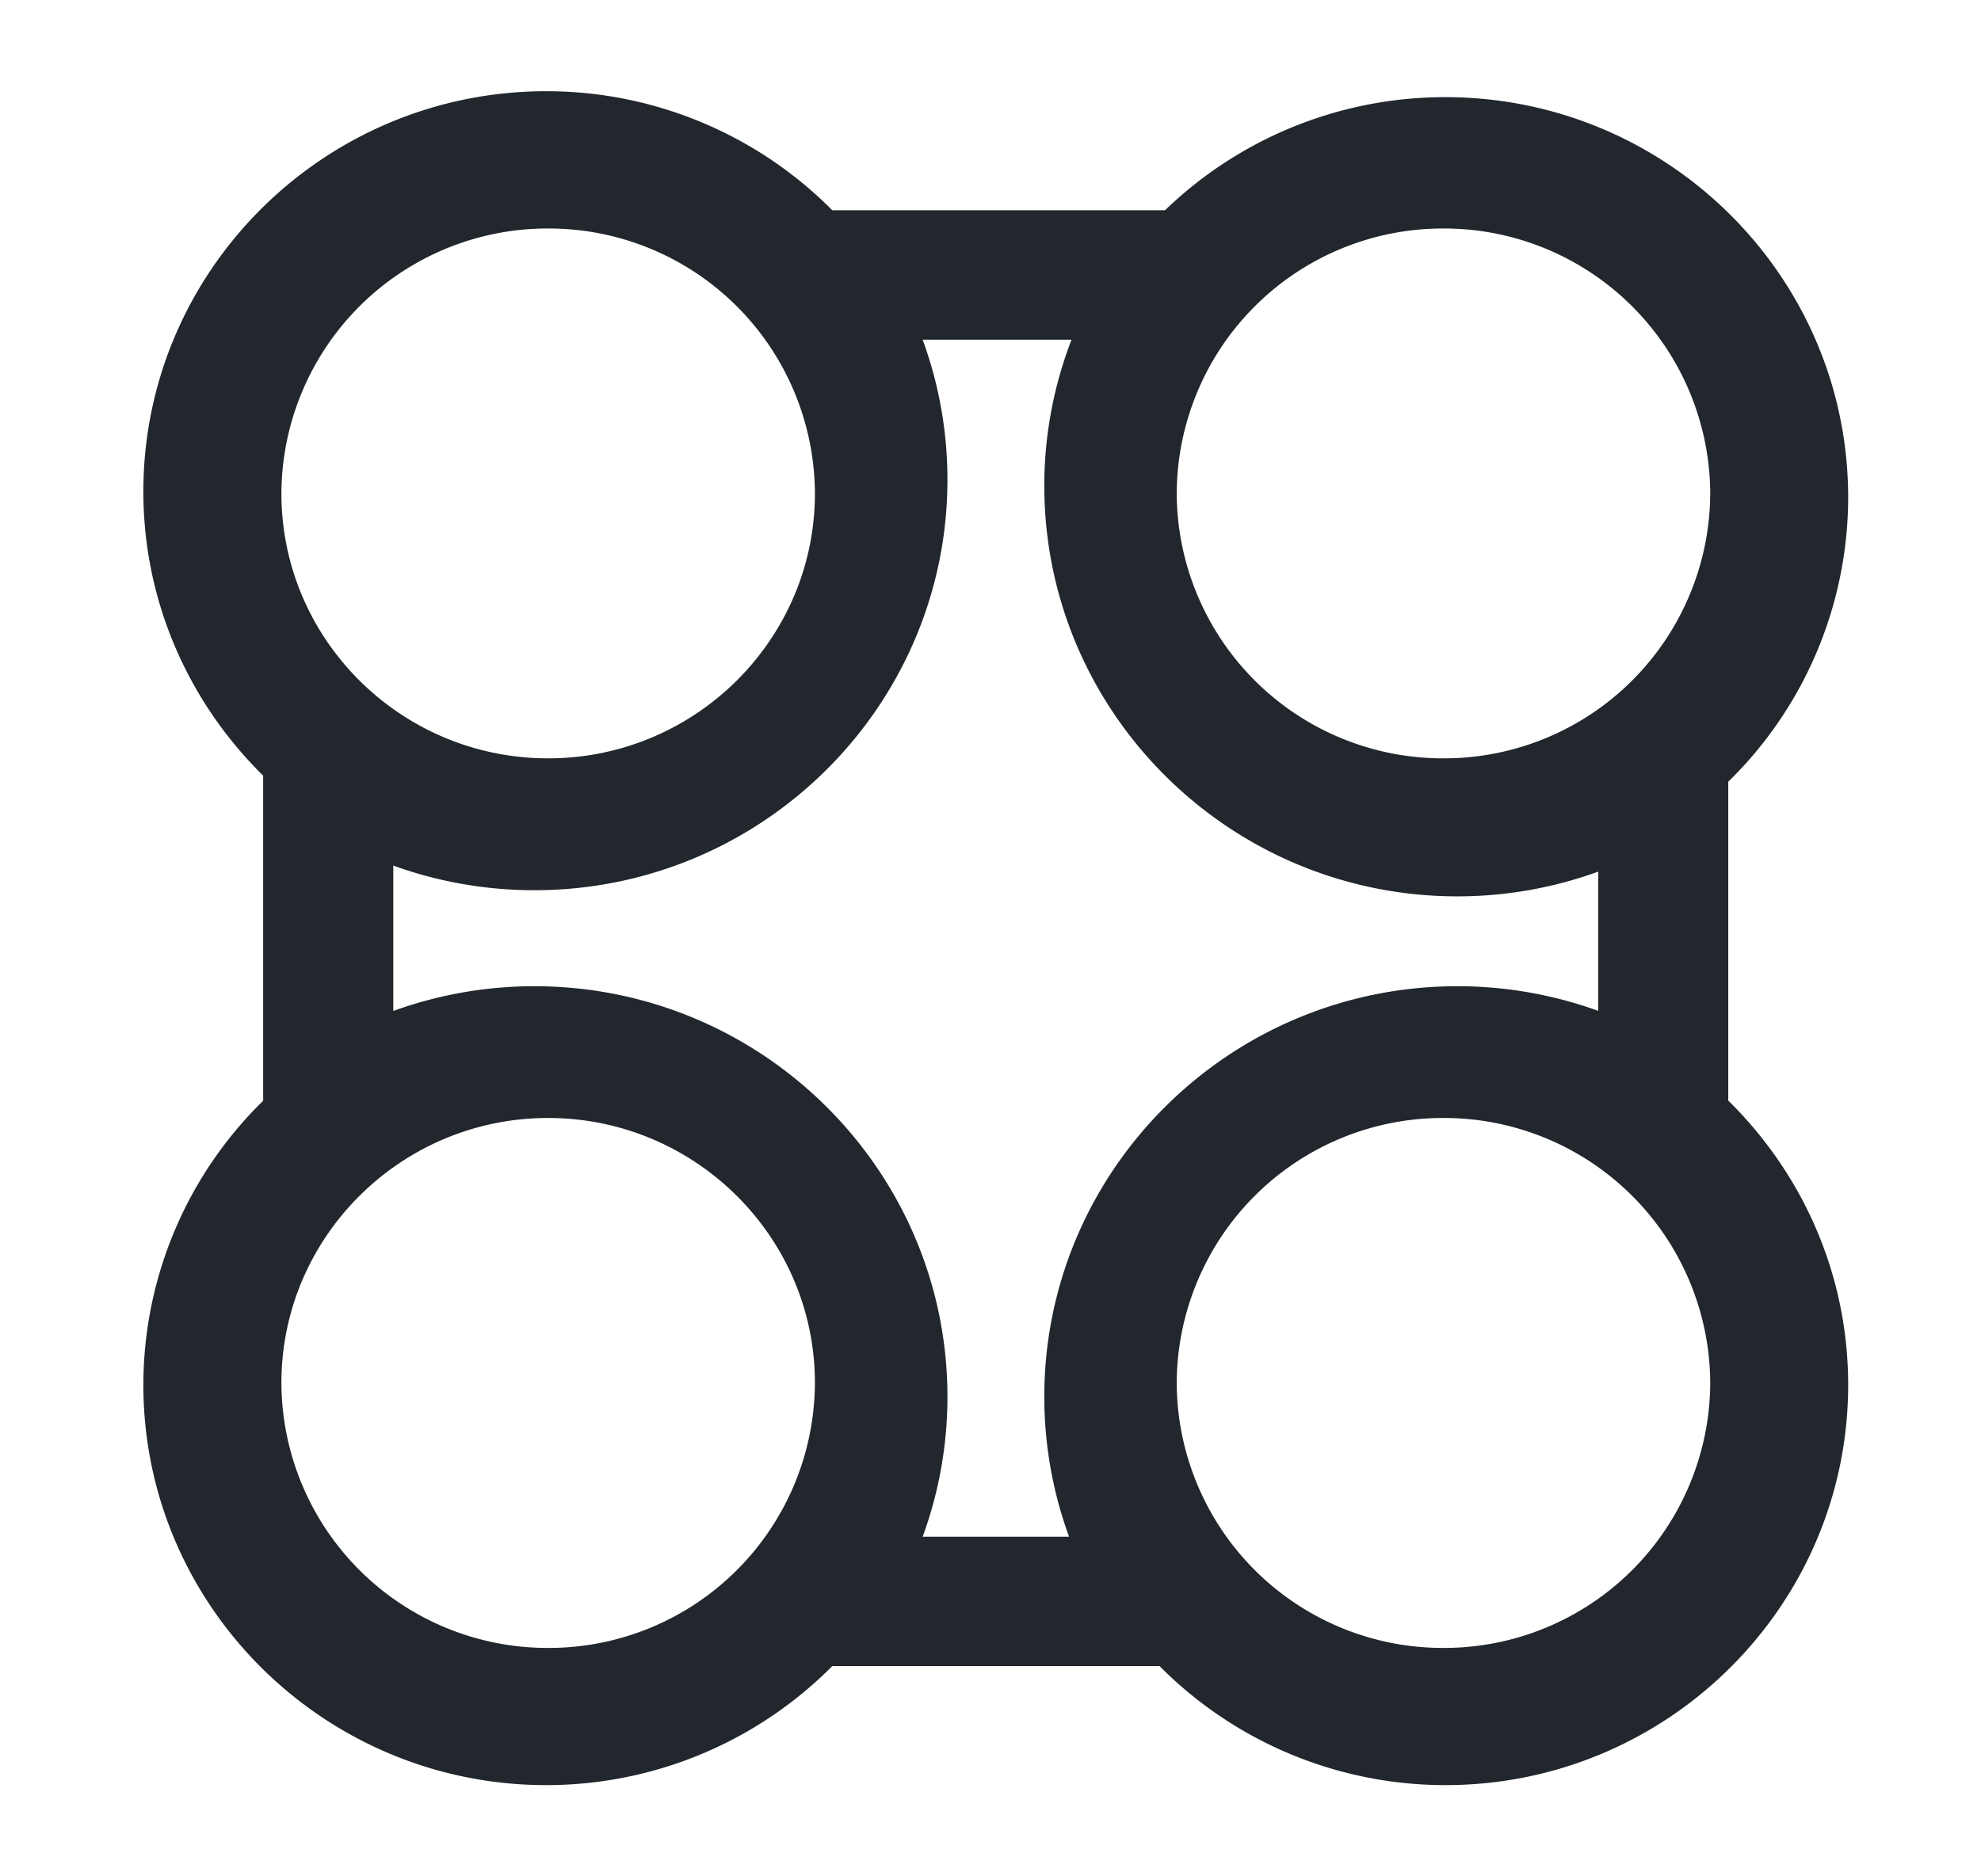 <svg viewBox="0 0 19 18" xmlns="http://www.w3.org/2000/svg"><path d="M16.451 10.611V7.446a3.693 3.693 0 001.15-2.674c0-2.048-1.677-3.715-3.738-3.715a3.74 3.74 0 00-2.638 1.085H7.93A3.737 3.737 0 005.239 1C3.177 1 1.5 2.667 1.5 4.715c0 1.049.443 1.997 1.149 2.673v3.225A3.69 3.69 0 001.5 13.285C1.5 15.334 3.177 17 5.24 17a3.74 3.74 0 002.69-1.142h3.244A3.737 3.737 0 0013.863 17c2.061 0 3.738-1.666 3.738-3.715 0-1.05-.443-1.997-1.15-2.674zm-2.607-8.544a2.678 2.678 0 012.684 2.666A2.678 2.678 0 0113.844 7.4a2.678 2.678 0 01-2.683-2.667 2.678 2.678 0 012.683-2.666zm-8.587 0a2.678 2.678 0 012.684 2.666c0 1.47-1.204 2.667-2.684 2.667S2.574 6.204 2.574 4.733a2.678 2.678 0 012.683-2.666zm0 13.867a2.678 2.678 0 01-2.683-2.667c0-1.47 1.204-2.667 2.683-2.667s2.684 1.197 2.684 2.667a2.678 2.678 0 01-2.684 2.667zm3.409-1.067c.19-.452.296-.947.296-1.468 0-2.102-1.721-3.813-3.837-3.813-.524 0-1.023.106-1.478.295v-1.76c.455.189.954.294 1.478.294 2.116 0 3.837-1.71 3.837-3.813a3.78 3.78 0 00-.296-1.468h1.798a3.766 3.766 0 00-.323 1.526c0 2.103 1.721 3.814 3.837 3.814.523 0 1.021-.106 1.476-.295V9.88a3.842 3.842 0 00-1.476-.294c-2.116 0-3.837 1.71-3.837 3.813 0 .52.106 1.016.296 1.468H8.666zm5.178 1.067a2.678 2.678 0 01-2.683-2.667 2.678 2.678 0 012.683-2.667 2.678 2.678 0 012.684 2.667 2.678 2.678 0 01-2.684 2.667z" fill="#22272D" stroke="#22272D" stroke-width=".25"/></svg>